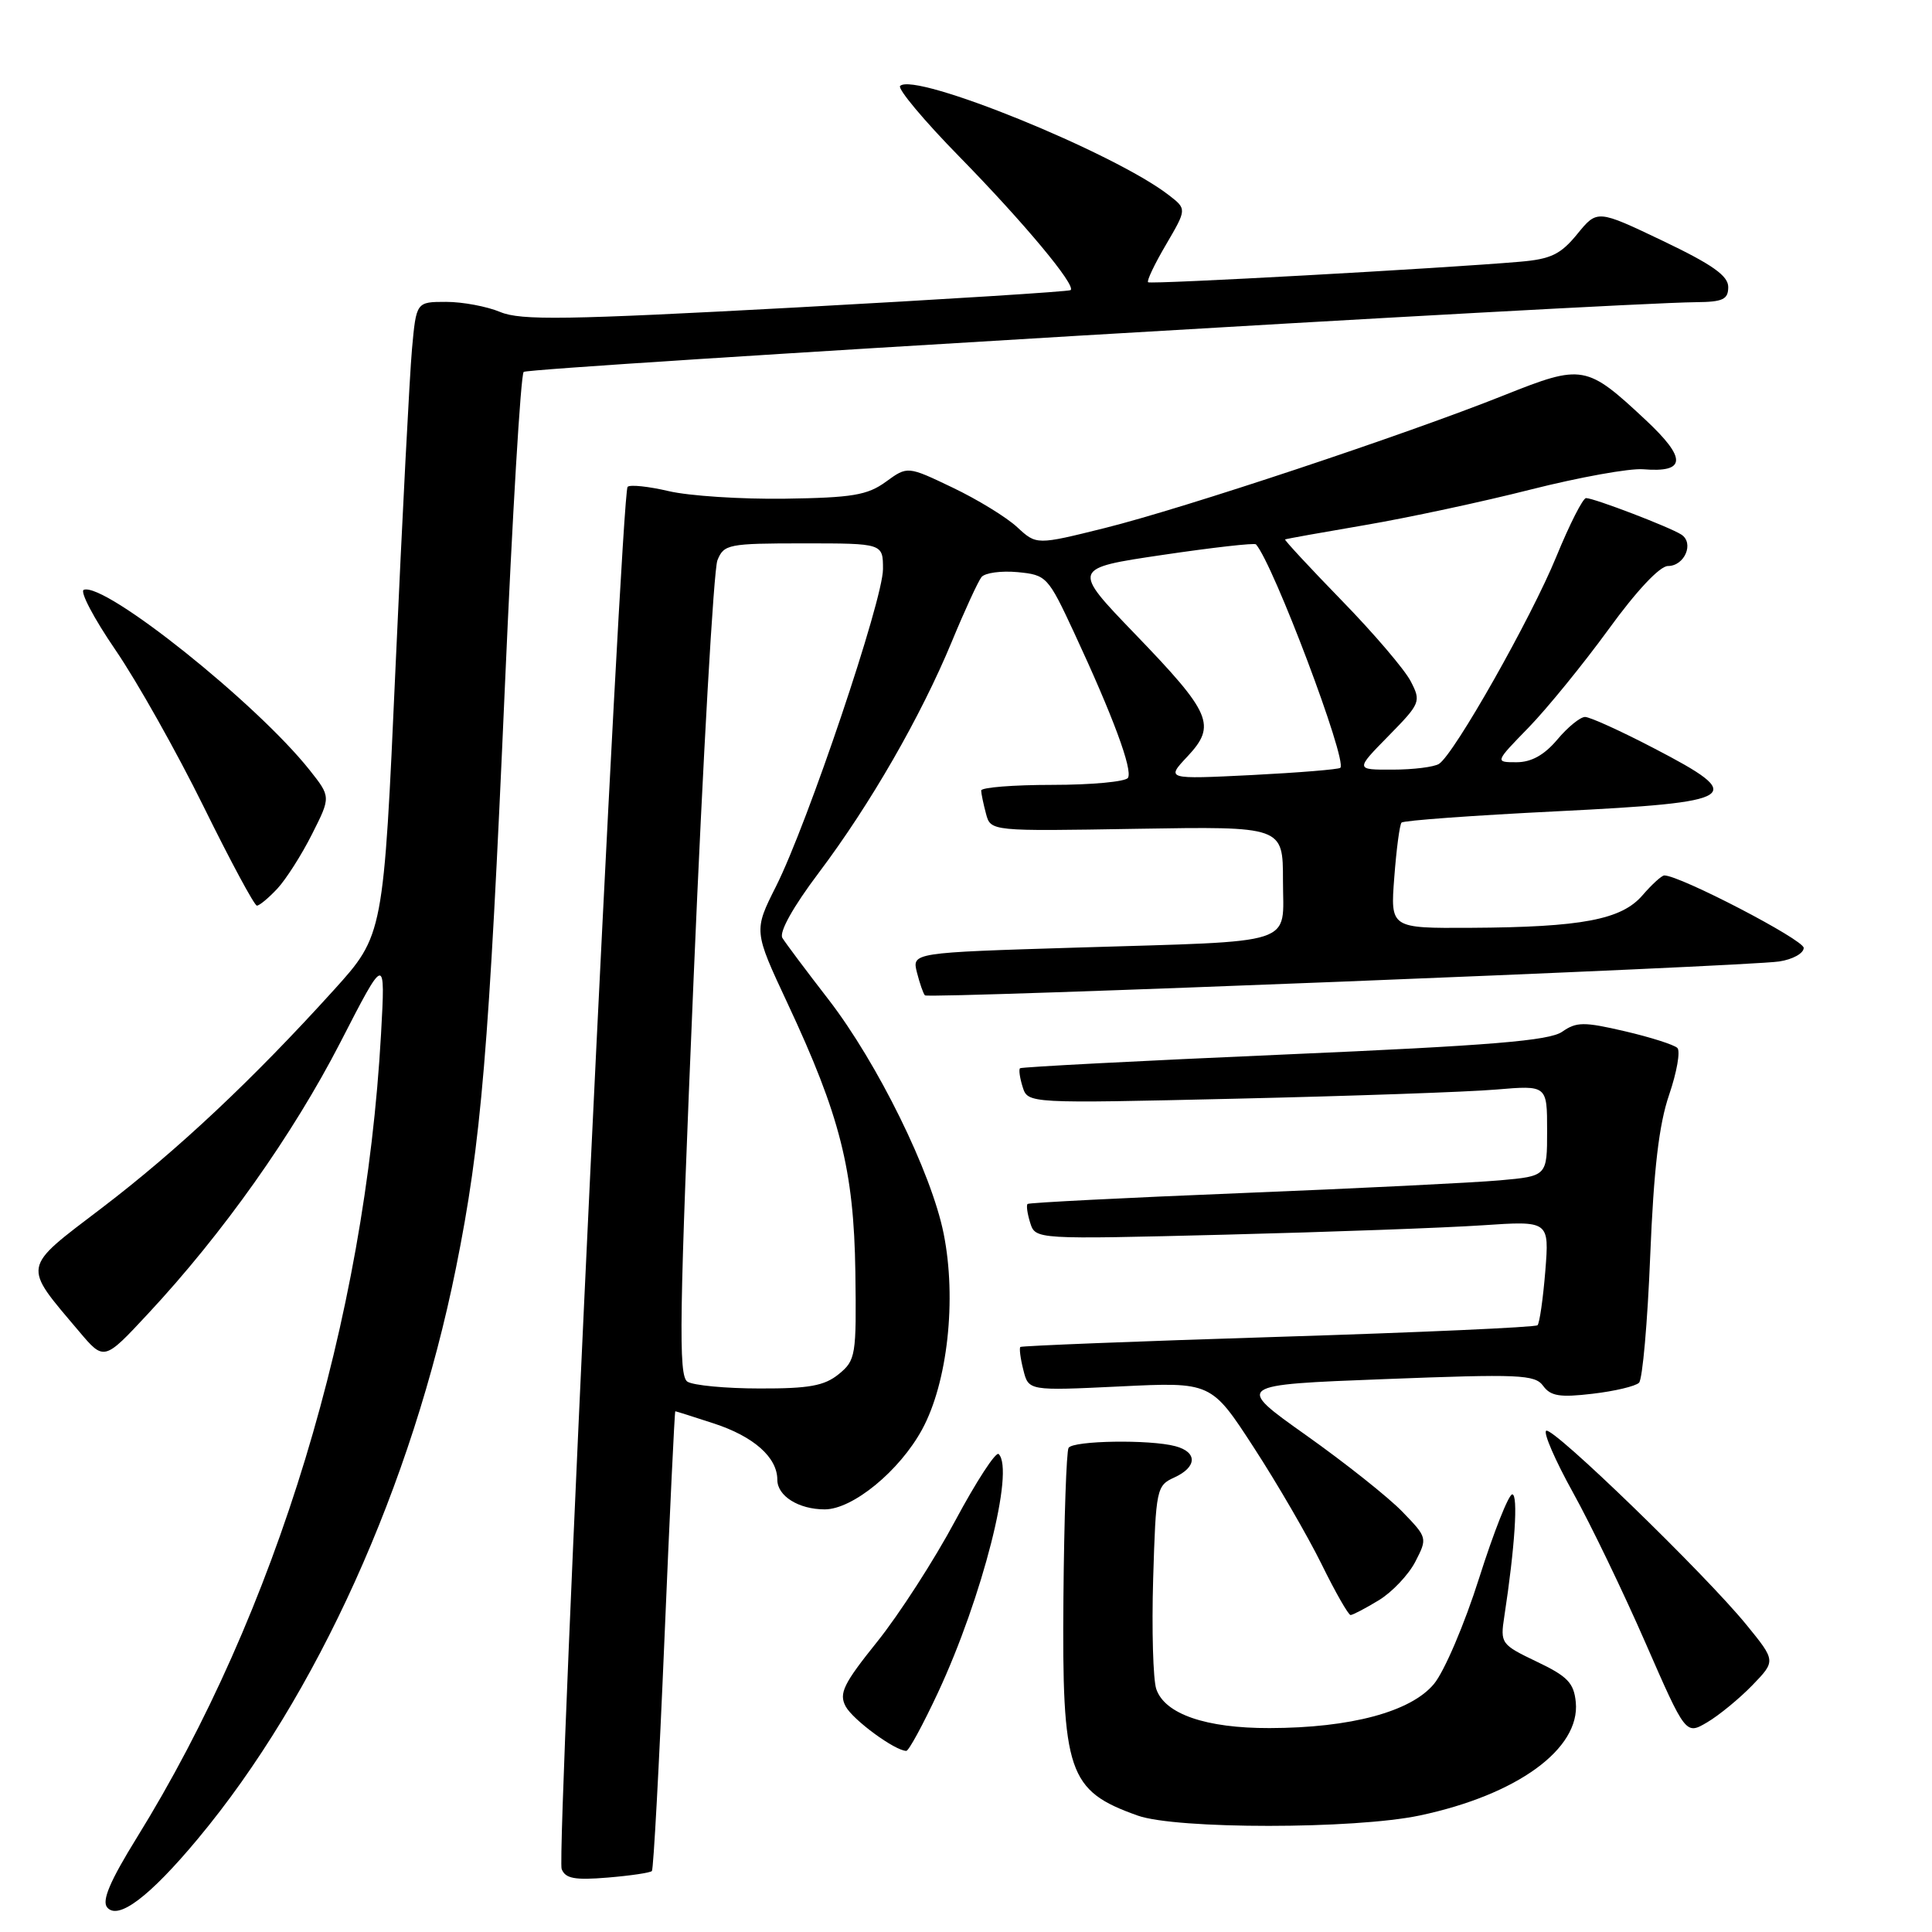 <?xml version="1.0" encoding="UTF-8" standalone="no"?>
<!DOCTYPE svg PUBLIC "-//W3C//DTD SVG 1.1//EN" "http://www.w3.org/Graphics/SVG/1.1/DTD/svg11.dtd" >
<svg xmlns="http://www.w3.org/2000/svg" xmlns:xlink="http://www.w3.org/1999/xlink" version="1.1" viewBox="0 0 256 256">
 <g >
 <path fill="currentColor"
d=" M 26.22 243.65 C 41.95 224.78 54.62 196.76 60.42 168.00 C 63.77 151.42 64.79 139.22 66.91 90.74 C 67.89 68.32 69.00 49.66 69.39 49.28 C 69.99 48.68 213.24 40.16 224.75 40.04 C 228.30 40.01 229.00 39.67 229.00 38.03 C 229.00 36.54 226.89 35.05 220.32 31.91 C 211.64 27.77 211.64 27.77 208.99 31.02 C 206.79 33.71 205.50 34.33 201.42 34.68 C 191.11 35.57 152.48 37.70 152.13 37.40 C 151.92 37.23 152.99 34.98 154.51 32.40 C 157.26 27.70 157.26 27.70 154.88 25.86 C 147.66 20.25 121.18 9.49 119.27 11.39 C 118.91 11.76 122.44 15.99 127.14 20.78 C 135.64 29.47 142.58 37.78 141.87 38.44 C 141.67 38.63 125.30 39.66 105.50 40.74 C 74.99 42.39 69.01 42.48 66.28 41.34 C 64.51 40.60 61.29 40.00 59.11 40.00 C 55.16 40.00 55.16 40.00 54.59 46.25 C 54.28 49.69 53.30 68.56 52.42 88.20 C 50.82 123.90 50.82 123.90 44.22 131.20 C 33.48 143.06 23.53 152.41 13.48 160.07 C 2.80 168.20 2.93 167.49 10.48 176.42 C 13.79 180.34 13.79 180.34 19.64 174.05 C 29.52 163.45 38.81 150.33 45.09 138.14 C 51.07 126.50 51.07 126.50 50.49 137.00 C 48.36 175.04 36.65 213.59 18.13 243.50 C 14.57 249.26 13.47 251.85 14.20 252.74 C 15.65 254.48 19.82 251.33 26.22 243.65 Z  M 86.38 247.92 C 86.59 247.69 87.34 233.89 88.04 217.25 C 88.74 200.61 89.39 187.00 89.48 187.00 C 89.57 187.00 91.86 187.72 94.57 188.61 C 99.88 190.34 103.00 193.11 103.00 196.08 C 103.00 198.23 105.83 200.00 109.28 200.00 C 112.99 200.00 119.20 194.90 122.19 189.40 C 125.56 183.20 126.78 172.15 125.04 163.47 C 123.42 155.37 116.30 140.89 109.79 132.45 C 106.83 128.63 104.08 124.95 103.67 124.28 C 103.21 123.53 105.08 120.17 108.48 115.66 C 115.33 106.56 122.00 94.96 126.12 85.02 C 127.83 80.88 129.60 77.04 130.05 76.47 C 130.51 75.90 132.66 75.61 134.83 75.81 C 138.67 76.18 138.86 76.38 142.33 83.84 C 147.49 94.93 150.11 102.01 149.46 103.07 C 149.14 103.58 144.63 104.00 139.44 104.00 C 134.25 104.00 130.01 104.34 130.01 104.75 C 130.02 105.16 130.31 106.55 130.65 107.82 C 131.27 110.15 131.27 110.15 150.64 109.82 C 170.00 109.50 170.00 109.50 170.00 116.67 C 170.00 125.41 172.34 124.65 142.67 125.56 C 120.84 126.23 120.84 126.23 121.50 128.86 C 121.87 130.31 122.34 131.67 122.56 131.89 C 123.04 132.37 231.22 128.08 235.75 127.40 C 237.54 127.13 239.00 126.32 239.00 125.60 C 239.00 124.52 222.61 116.00 220.53 116.00 C 220.19 116.00 218.89 117.18 217.64 118.63 C 214.86 121.86 209.61 122.86 194.87 122.94 C 184.23 123.00 184.23 123.00 184.75 116.25 C 185.03 112.54 185.46 109.28 185.71 109.00 C 185.95 108.72 195.22 108.05 206.31 107.50 C 230.62 106.29 231.63 105.63 219.14 99.14 C 214.77 96.86 210.67 95.00 210.03 95.00 C 209.39 95.00 207.73 96.35 206.35 98.00 C 204.62 100.05 202.91 101.00 200.95 101.00 C 198.07 101.00 198.07 101.00 202.57 96.38 C 205.04 93.83 209.80 87.98 213.15 83.38 C 216.83 78.30 219.93 75.00 221.01 75.00 C 223.22 75.00 224.52 71.95 222.78 70.83 C 221.22 69.83 211.22 66.00 210.16 66.00 C 209.74 66.00 207.97 69.49 206.22 73.76 C 202.88 81.92 192.68 99.95 190.67 101.22 C 190.03 101.63 187.27 101.98 184.54 101.98 C 179.58 102.00 179.58 102.00 183.97 97.53 C 188.22 93.20 188.32 92.96 186.93 90.28 C 186.15 88.75 182.03 83.92 177.78 79.56 C 173.53 75.19 170.16 71.55 170.28 71.48 C 170.40 71.40 175.16 70.55 180.85 69.58 C 186.54 68.61 196.44 66.49 202.85 64.86 C 209.26 63.24 215.95 62.03 217.73 62.18 C 223.43 62.65 223.53 60.77 218.07 55.66 C 210.22 48.32 209.69 48.23 199.38 52.34 C 186.27 57.58 156.82 67.37 146.42 69.96 C 137.34 72.22 137.34 72.22 134.78 69.85 C 133.37 68.54 129.52 66.18 126.23 64.61 C 120.25 61.75 120.25 61.75 117.38 63.84 C 114.93 65.62 112.92 65.95 104.00 66.08 C 98.22 66.16 91.30 65.71 88.62 65.08 C 85.93 64.45 83.48 64.19 83.16 64.51 C 82.31 65.35 73.70 245.78 74.42 247.65 C 74.91 248.92 76.14 249.15 80.51 248.79 C 83.53 248.54 86.17 248.15 86.38 247.92 Z  M 188.13 240.56 C 201.03 237.83 209.40 231.74 208.80 225.55 C 208.55 223.00 207.71 222.12 203.63 220.18 C 198.89 217.91 198.78 217.76 199.33 214.18 C 200.73 205.04 201.19 198.00 200.38 198.01 C 199.90 198.02 197.93 203.00 196.00 209.08 C 194.07 215.18 191.38 221.49 190.00 223.14 C 186.94 226.82 178.96 228.96 168.22 228.98 C 159.79 229.00 154.33 227.12 153.21 223.80 C 152.79 222.53 152.60 215.96 152.80 209.19 C 153.16 197.31 153.25 196.84 155.59 195.78 C 158.62 194.40 158.70 192.42 155.75 191.63 C 152.37 190.72 142.19 190.88 141.59 191.85 C 141.31 192.31 141.00 201.23 140.91 211.66 C 140.71 234.93 141.51 237.28 150.74 240.57 C 155.86 242.40 179.49 242.39 188.13 240.56 Z  M 124.30 224.25 C 130.17 211.64 134.46 194.79 132.33 192.67 C 131.96 192.30 129.38 196.27 126.58 201.49 C 123.79 206.71 119.13 213.93 116.24 217.53 C 111.76 223.11 111.14 224.38 112.05 226.10 C 113.02 227.90 118.59 231.99 120.09 232.00 C 120.42 232.00 122.31 228.51 124.30 224.25 Z  M 232.19 223.31 C 235.31 220.08 235.31 220.08 231.41 215.29 C 225.92 208.56 205.77 189.03 204.88 189.58 C 204.47 189.83 206.07 193.51 208.43 197.77 C 210.79 202.02 215.11 210.99 218.04 217.70 C 223.37 229.89 223.37 229.89 226.22 228.21 C 227.78 227.29 230.47 225.08 232.19 223.31 Z  M 182.70 212.04 C 184.46 210.97 186.64 208.67 187.54 206.93 C 189.15 203.80 189.14 203.74 185.83 200.32 C 184.00 198.42 178.26 193.86 173.07 190.18 C 163.65 183.50 163.65 183.50 183.45 182.74 C 201.35 182.05 203.38 182.13 204.48 183.64 C 205.47 185.00 206.71 185.19 211.02 184.68 C 213.95 184.34 216.72 183.68 217.18 183.22 C 217.64 182.76 218.31 175.21 218.66 166.44 C 219.13 154.91 219.82 148.99 221.17 145.06 C 222.19 142.07 222.68 139.28 222.26 138.86 C 221.84 138.44 218.71 137.44 215.32 136.65 C 209.87 135.38 208.89 135.39 207.00 136.71 C 205.30 137.90 197.58 138.54 170.17 139.73 C 151.10 140.56 135.35 141.38 135.16 141.55 C 134.97 141.71 135.13 142.83 135.51 144.04 C 136.21 146.22 136.21 146.22 163.85 145.58 C 179.06 145.23 194.54 144.69 198.25 144.37 C 205.00 143.80 205.00 143.80 205.00 149.82 C 205.00 155.84 205.00 155.84 198.75 156.40 C 195.31 156.71 179.90 157.47 164.50 158.09 C 149.10 158.71 136.35 159.36 136.16 159.53 C 135.97 159.71 136.13 160.83 136.51 162.04 C 137.21 164.23 137.21 164.23 162.35 163.60 C 176.18 163.25 191.50 162.69 196.40 162.36 C 205.29 161.76 205.29 161.76 204.76 168.44 C 204.46 172.11 204.00 175.33 203.73 175.60 C 203.47 175.87 188.00 176.56 169.37 177.14 C 150.74 177.72 135.37 178.33 135.20 178.48 C 135.04 178.64 135.21 180.01 135.60 181.53 C 136.29 184.29 136.29 184.29 148.40 183.71 C 160.50 183.12 160.50 183.12 166.14 191.81 C 169.25 196.59 173.28 203.54 175.11 207.25 C 176.93 210.96 178.67 214.00 178.96 214.00 C 179.26 213.99 180.94 213.11 182.70 212.04 Z  M 36.75 117.75 C 37.90 116.51 39.97 113.27 41.34 110.54 C 43.84 105.59 43.84 105.59 41.03 102.04 C 33.99 93.17 13.94 77.16 11.11 78.15 C 10.54 78.34 12.43 81.93 15.29 86.11 C 18.16 90.30 23.41 99.64 26.97 106.86 C 30.53 114.09 33.71 120.00 34.04 120.00 C 34.38 120.00 35.59 118.99 36.75 117.75 Z  M 91.09 183.08 C 89.88 182.31 90.00 174.69 91.92 129.34 C 93.15 100.28 94.57 75.49 95.06 74.25 C 95.91 72.12 96.50 72.00 106.48 72.00 C 117.00 72.00 117.00 72.00 117.00 75.41 C 117.00 79.51 107.02 109.11 102.84 117.42 C 99.86 123.34 99.86 123.34 104.34 132.92 C 111.33 147.85 113.14 155.02 113.34 168.54 C 113.49 179.64 113.39 180.24 111.14 182.08 C 109.24 183.63 107.20 184.00 100.64 183.98 C 96.16 183.98 91.87 183.57 91.09 183.08 Z  M 157.35 100.23 C 161.21 96.10 160.53 94.52 150.39 84.00 C 142.02 75.31 142.02 75.31 154.05 73.53 C 160.67 72.55 166.24 71.92 166.42 72.13 C 168.71 74.69 178.56 100.78 177.60 101.74 C 177.38 101.95 172.10 102.38 165.85 102.70 C 154.50 103.26 154.50 103.26 157.35 100.23 Z "/>
</g>
</svg>